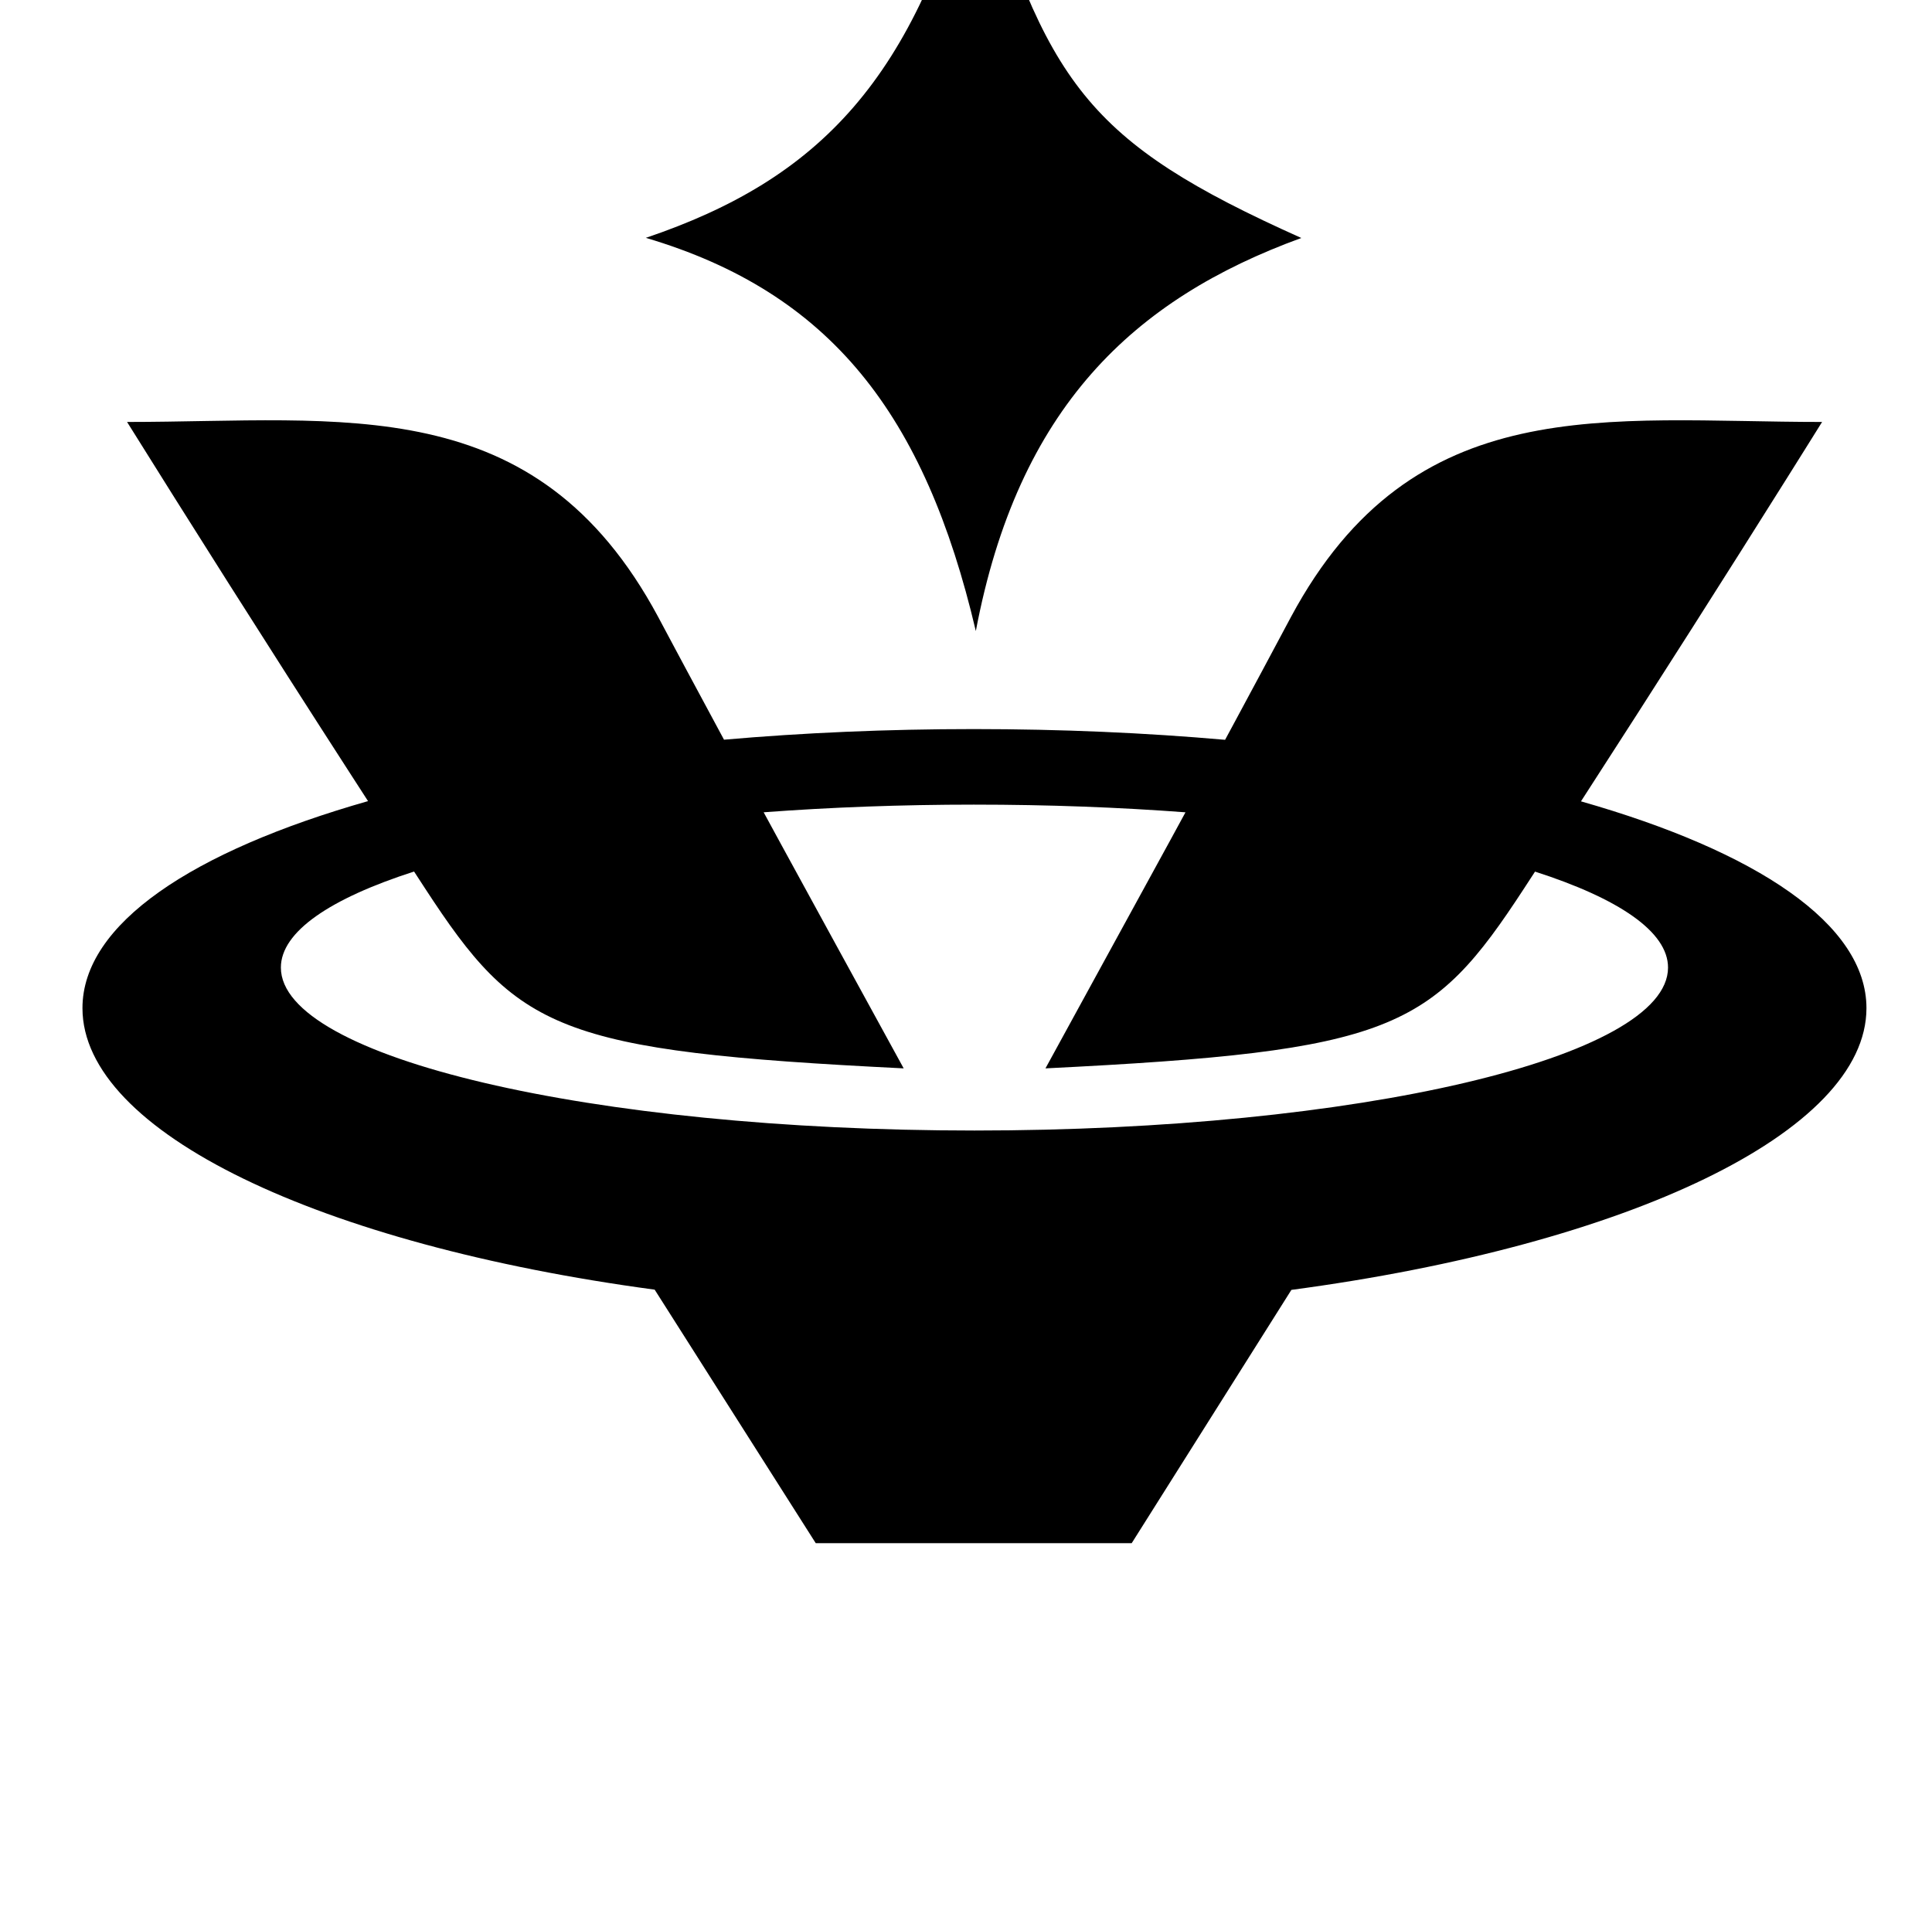 <?xml version="1.0" standalone="no"?>
<!DOCTYPE svg PUBLIC "-//W3C//DTD SVG 1.1//EN" "http://www.w3.org/Graphics/SVG/1.1/DTD/svg11.dtd" >
<svg xmlns="http://www.w3.org/2000/svg" xmlns:xlink="http://www.w3.org/1999/xlink" version="1.1" viewBox="-10 0 1034 1024">
   <path fill="currentColor"
d="M342.221 330.207l8.176 15.322l6.632 12.398c7.138 13.328 13.883 25.872 20.458 38.049c42.405 -3.715 87.266 -5.683 133.685 -5.683c46.69 0 91.824 1.99 134.491 5.743l5.147 -9.546
c9.393 -17.435 19.237 -35.809 30.148 -56.285c65.589 -122.077 168.569 -104.32 284.218 -104.32l-8.736 13.986l-10.414 16.62c-30.911 49.253 -68.661 108.715 -109.9 172.494l0.009 -0.003c93.956 26.794 152.783 65.665 152.783 110.708
c0 66.421 -127.92 126.817 -307.774 150.816l-85.474 135.603h-169.08l-86.216 -135.726c-179.178 -24.082 -306.242 -84.386 -306.242 -150.693c0 -45.111 58.812 -84.032 152.832 -110.83l0.009 0.003l-8.973 -13.896
c-46.556 -72.181 -88.225 -138.146 -119.998 -189.083c115.65 0 218.63 -17.757 284.218 104.32zM511.526 430.733c-39.336 0 -77.242 1.438 -112.82 4.102l9.752 17.92c18.623 34.173 38.69 70.74 65.192 119.168
c-185.855 -9.213 -206.608 -20.387 -256.226 -96.436l-5.811 -8.935c-44.828 14.417 -71.287 32.188 -71.287 51.41c0 48.176 166.191 87.231 371.2 87.231c205.008 0 371.199 -39.055 371.199 -87.231c0 -19.208 -26.418 -36.965 -71.181 -51.376
l-5.79 8.9c-49.618 76.049 -70.37 87.223 -256.225 96.436l67.28 -123.005c2.571 -4.722 5.119 -9.404 7.655 -14.072c-35.609 -2.672 -73.559 -4.112 -112.939 -4.112h-0.001zM512.259 -83.163
c-32.04 125.566 -83.746 179.095 -176.614 210.489c98.726 29.235 149.356 94.455 176.614 210.489c22.628 -119.441 84.174 -177.614 174.201 -210.416c-115.455 -51.763 -136.425 -82.79 -174.201 -210.562v-0.001z" />
</svg>
